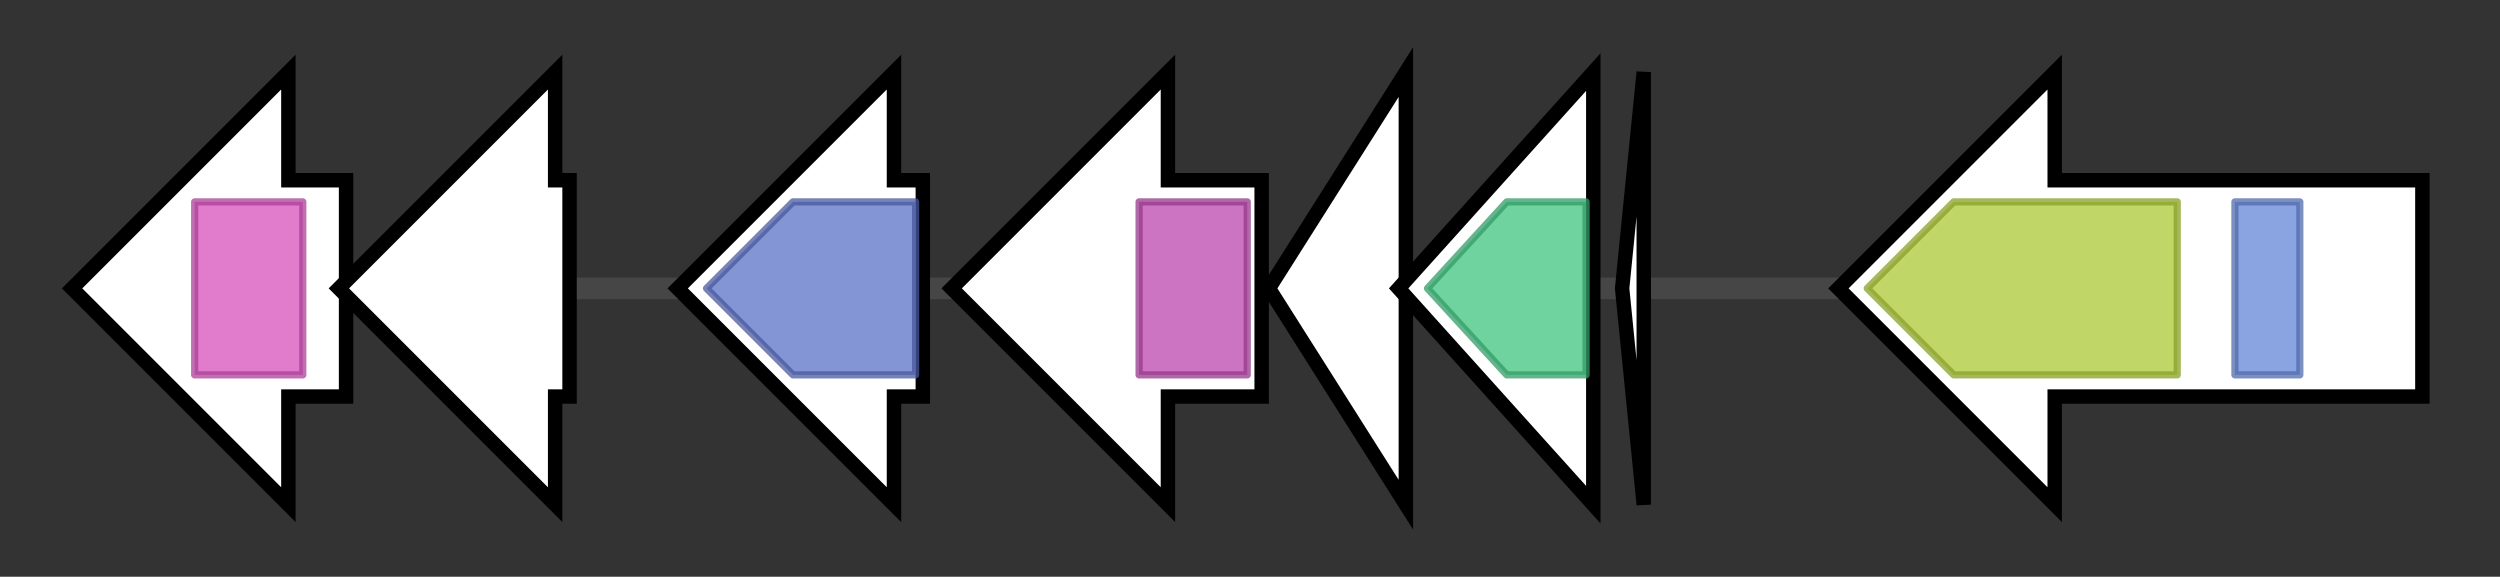 <svg version="1.1" baseProfile="full" xmlns="http://www.w3.org/2000/svg" width="346.767" height="80">
	<rect width="100%" height="100%" fill="#333333" stroke="none"/>
	<g>
		<line x1="10" y1="40.0" x2="336.767" y2="40.0" style="stroke:rgb(70,70,70); stroke-width:3 "/>
		<g>
			<title> (CQW49_RS07145)
di-heme enzyme</title>
			<polygon class=" (CQW49_RS07145)
di-heme enzyme" points="48,25 40,25 40,10 10,40 40,70 40,55 48,55" fill="rgb(255,255,255)" fill-opacity="1.0" stroke="rgb(0,0,0)" stroke-width="2"  />
			<g>
				<title>CCP_MauG (PF03150)
"Di-haem cytochrome c peroxidase"</title>
				<rect class="PF03150" x="27" y="28" stroke-linejoin="round" width="15" height="24" fill="rgb(214,79,187)" stroke="rgb(171,63,149)" stroke-width="1" opacity="0.75" />
			</g>
		</g>
		<g>
			<title> (CQW49_RS07150)
metallo-mystery pair system four-Cys motif protein</title>
			<polygon class=" (CQW49_RS07150)
metallo-mystery pair system four-Cys motif protein" points="79,25 77,25 77,10 47,40 77,70 77,55 79,55" fill="rgb(255,255,255)" fill-opacity="1.0" stroke="rgb(0,0,0)" stroke-width="2"  />
		</g>
		<g>
			<title> (CQW49_RS07155)
histidinol-phosphate aminotransferase family protein</title>
			<polygon class=" (CQW49_RS07155)
histidinol-phosphate aminotransferase family protein" points="128,25 124,25 124,10 94,40 124,70 124,55 128,55" fill="rgb(255,255,255)" fill-opacity="1.0" stroke="rgb(0,0,0)" stroke-width="2"  />
			<g>
				<title>Aminotran_1_2 (PF00155)
"Aminotransferase class I and II"</title>
				<polygon class="PF00155" points="98,40 110,28 127,28 127,52 110,52" stroke-linejoin="round" width="32" height="24" fill="rgb(89,113,198)" stroke="rgb(71,90,158)" stroke-width="1" opacity="0.75" />
			</g>
		</g>
		<g>
			<title> (CQW49_RS07160)
multi antimicrobial extrusion protein MatE</title>
			<polygon class=" (CQW49_RS07160)
multi antimicrobial extrusion protein MatE" points="175,25 162,25 162,10 132,40 162,70 162,55 175,55" fill="rgb(255,255,255)" fill-opacity="1.0" stroke="rgb(0,0,0)" stroke-width="2"  />
			<g>
				<title>MatE (PF01554)
"MatE"</title>
				<rect class="PF01554" x="158" y="28" stroke-linejoin="round" width="15" height="24" fill="rgb(187,69,173)" stroke="rgb(149,55,138)" stroke-width="1" opacity="0.75" />
			</g>
		</g>
		<g>
			<title>mbnC (CQW49_RS07165)
methanobactin biosynthesis cassette protein MbnC</title>
			<polygon class="mbnC (CQW49_RS07165)
methanobactin biosynthesis cassette protein MbnC" points="176,40 195,10 195,70" fill="rgb(255,255,255)" fill-opacity="1.0" stroke="rgb(0,0,0)" stroke-width="2"  />
		</g>
		<g>
			<title>mbnB (CQW49_RS07170)
methanobactin biosynthesis cassette protein MbnB</title>
			<polygon class="mbnB (CQW49_RS07170)
methanobactin biosynthesis cassette protein MbnB" points="194,40 221,10 221,70" fill="rgb(255,255,255)" fill-opacity="1.0" stroke="rgb(0,0,0)" stroke-width="2"  />
			<g>
				<title>DUF692 (PF05114)
"Protein of unknown function (DUF692)"</title>
				<polygon class="PF05114" points="198,40 209,28 220,28 220,52 209,52" stroke-linejoin="round" width="25" height="24" fill="rgb(63,196,127)" stroke="rgb(50,156,101)" stroke-width="1" opacity="0.75" />
			</g>
		</g>
		<g>
			<title>mbnA (CQW49_RS07175)
methanobactin</title>
			<polygon class="mbnA (CQW49_RS07175)
methanobactin" points="225,40 228,10 228,70" fill="rgb(255,255,255)" fill-opacity="1.0" stroke="rgb(0,0,0)" stroke-width="2"  />
		</g>
		<g>
			<title> (CQW49_RS07180)
TonB-dependent receptor</title>
			<polygon class=" (CQW49_RS07180)
TonB-dependent receptor" points="336,25 285,25 285,10 255,40 285,70 285,55 336,55" fill="rgb(255,255,255)" fill-opacity="1.0" stroke="rgb(0,0,0)" stroke-width="2"  />
			<g>
				<title>TonB_dep_Rec (PF00593)
"TonB dependent receptor"</title>
				<polygon class="PF00593" points="259,40 271,28 302,28 302,52 271,52" stroke-linejoin="round" width="47" height="24" fill="rgb(171,200,51)" stroke="rgb(136,160,40)" stroke-width="1" opacity="0.75" />
			</g>
			<g>
				<title>Plug (PF07715)
"TonB-dependent Receptor Plug Domain"</title>
				<rect class="PF07715" x="310" y="28" stroke-linejoin="round" width="9" height="24" fill="rgb(99,133,214)" stroke="rgb(79,106,171)" stroke-width="1" opacity="0.75" />
			</g>
		</g>
	</g>
</svg>
